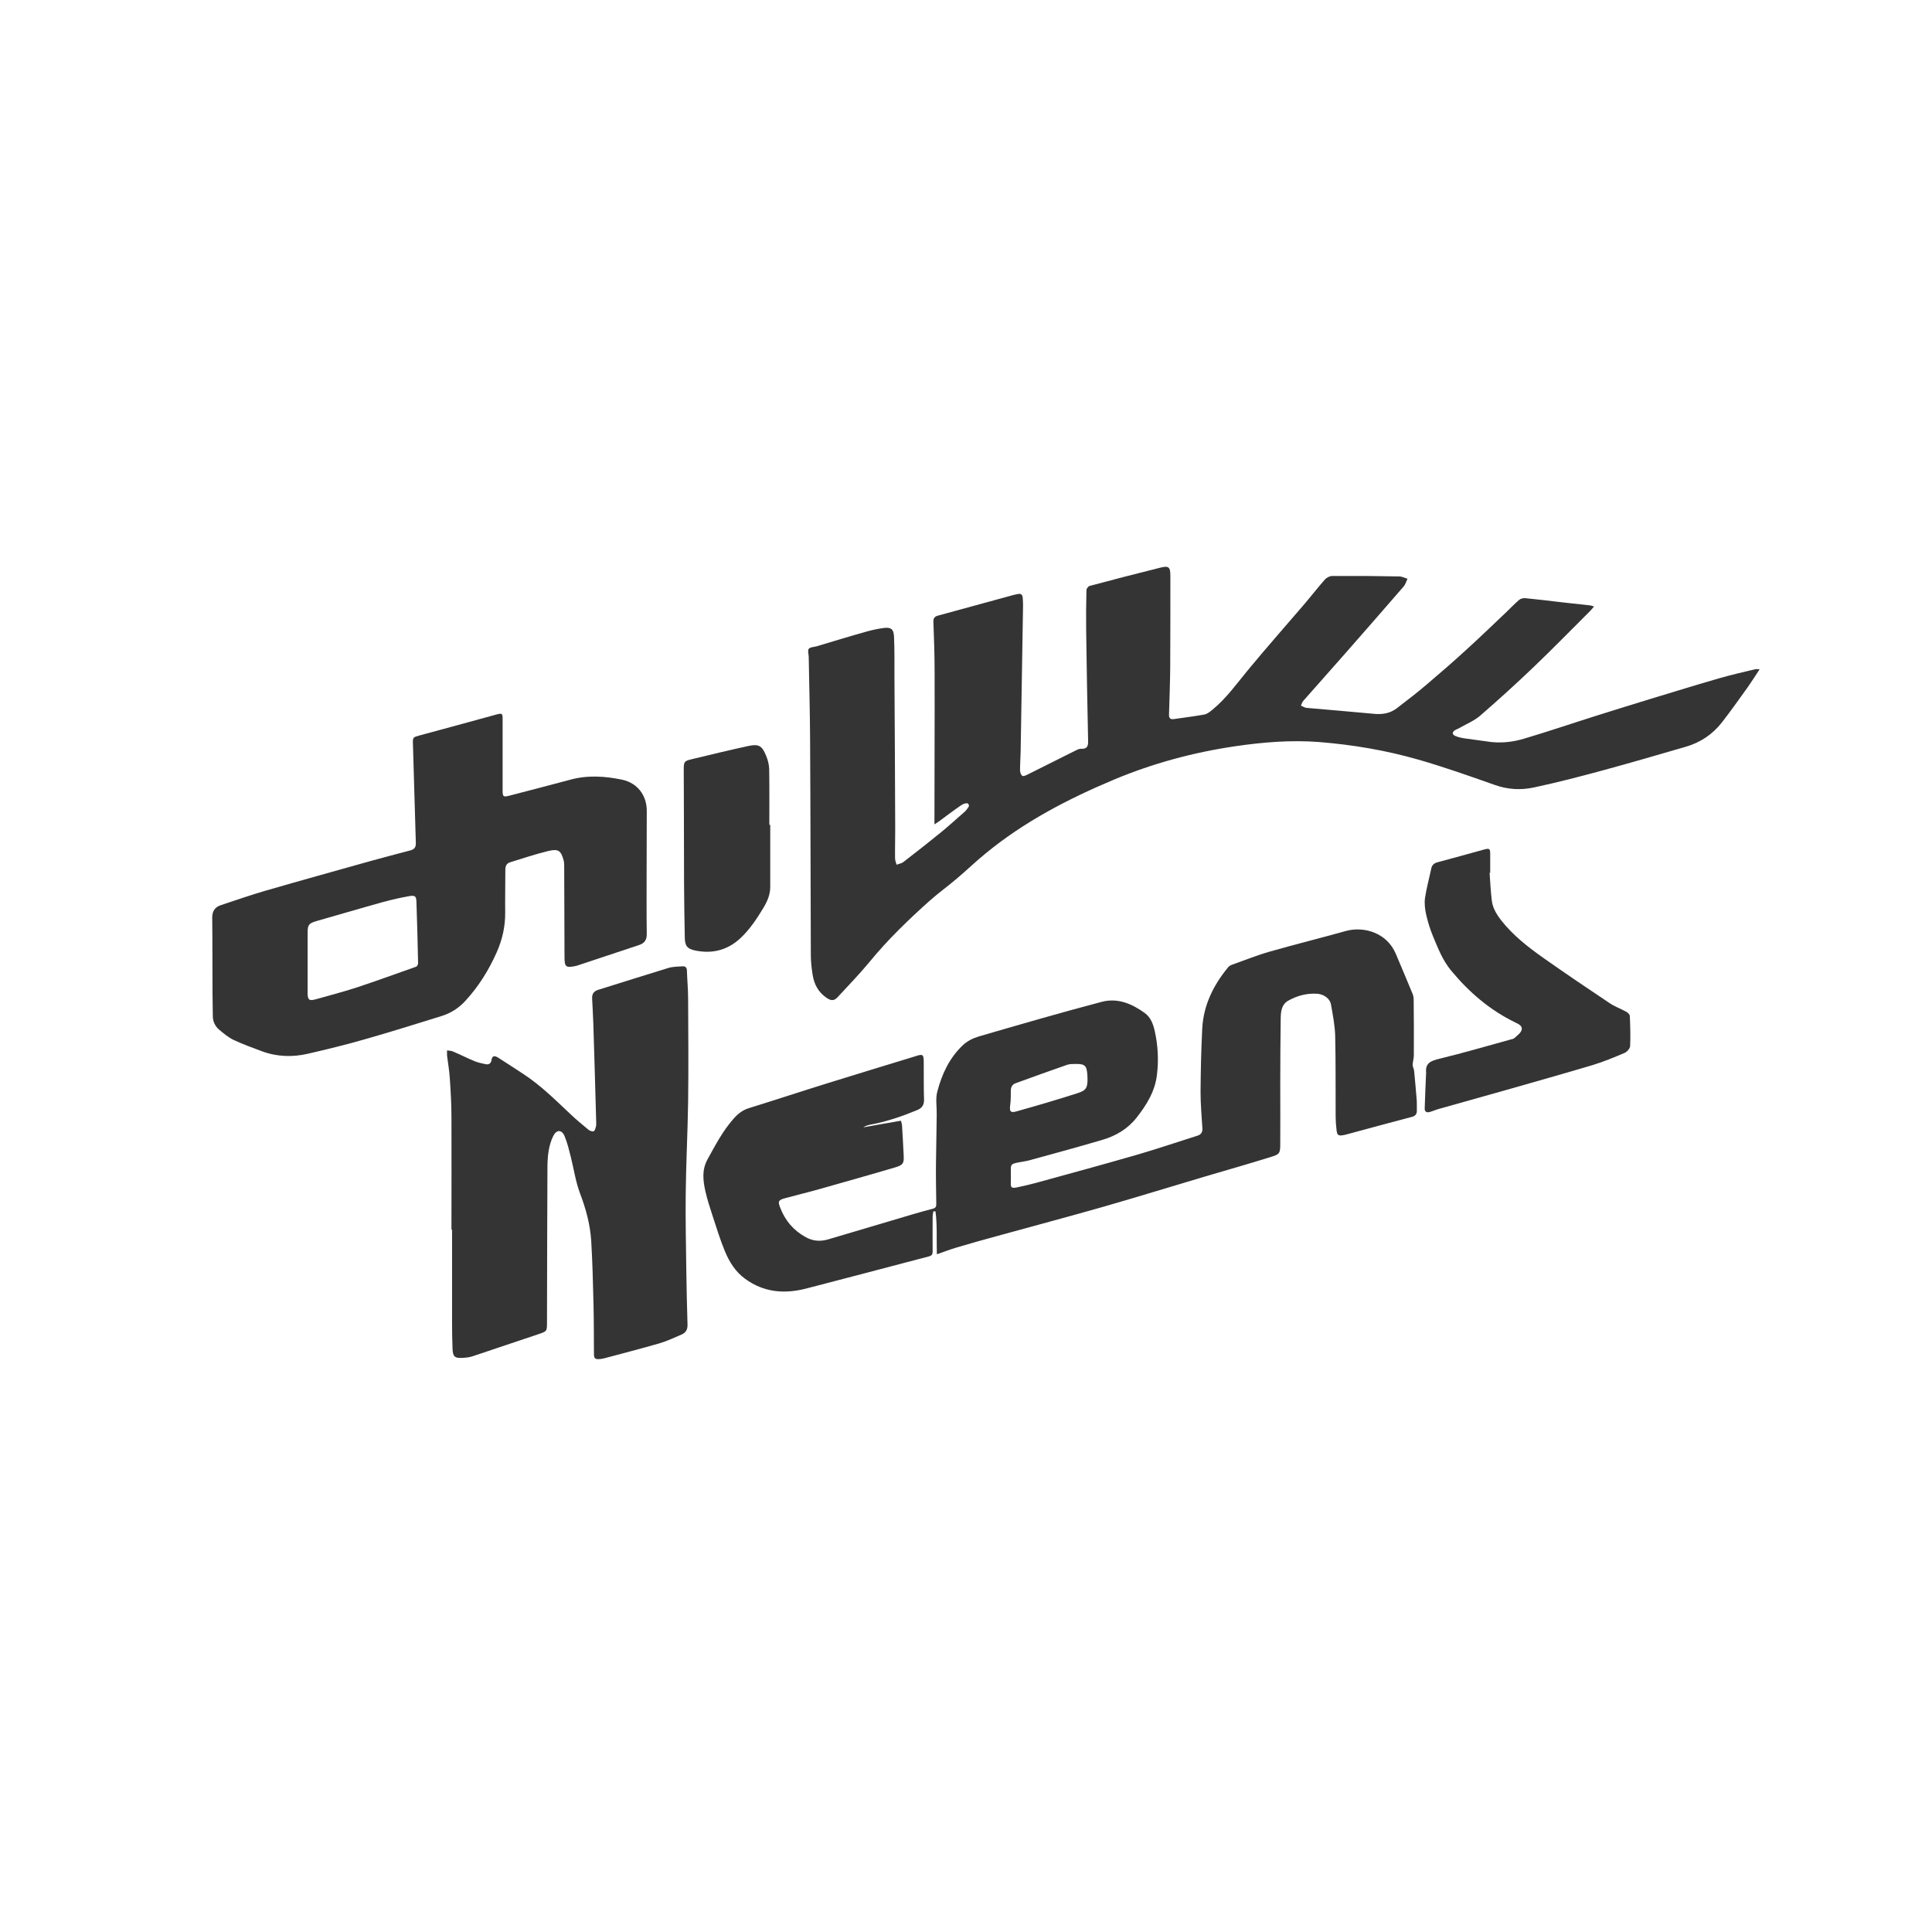 <?xml version="1.0" encoding="utf-8"?>
<!-- Generator: Adobe Illustrator 24.1.2, SVG Export Plug-In . SVG Version: 6.00 Build 0)  -->
<svg version="1.1" id="Camada_2" xmlns="http://www.w3.org/2000/svg" xmlns:xlink="http://www.w3.org/1999/xlink" x="0px" y="0px"
	 viewBox="0 0 1280 1280" style="enable-background:new 0 0 1280 1280;" xml:space="preserve">
<style type="text/css">
	.st0{fill:#343434;}
</style>
<g>
	<g>
		<path class="st0" d="M619.1,546.2c0-1.7,0-2.7,0-3.7c0-32.6,0.2-65.2,0.1-97.8c0-10.9-0.4-21.9-0.8-32.8c-0.1-2.3,0.8-3.4,2.9-4
			c16.9-4.6,33.7-9.2,50.5-13.8c0.8-0.2,1.6-0.3,2.4-0.5c2.4-0.6,3.3,0.6,3.4,2.7c0.1,1.6,0.2,3.1,0.2,4.7
			c-0.5,32.4-1.1,64.8-1.6,97.1c-0.1,4.1-0.4,8.1-0.4,12.2c0,1.3,0.6,3.1,1.5,3.7c0.6,0.5,2.5-0.3,3.6-0.9
			c10.8-5.4,21.6-10.8,32.4-16.2c1-0.5,2.2-0.9,3.3-0.8c3.7,0.1,4.4-1.9,4.3-5.2c-0.5-24.7-1-49.4-1.3-74c-0.1-8.6,0-17.3,0.2-25.9
			c0-1,1.2-2.6,2.1-2.8c15.6-4.2,31.2-8.2,46.8-12.1c5.6-1.4,6.7-0.5,6.7,5.4c0,20.3,0,40.6-0.1,60.9c-0.1,10.3-0.5,20.6-0.8,30.9
			c-0.1,2.3,0.7,3.5,3.3,3.1c6.7-1,13.4-1.8,20.1-3c2-0.4,3.8-1.9,5.5-3.3c9-7.4,15.7-16.8,23.1-25.8c12.1-14.7,24.7-28.9,37.1-43.4
			c4.8-5.6,9.3-11.4,14.2-17c1.1-1.2,3.2-2.3,4.8-2.3c14.8-0.1,29.6,0,44.4,0.3c1.8,0,3.6,1,5.5,1.5c-0.8,1.7-1.3,3.7-2.5,5.1
			c-12.9,14.9-25.9,29.8-39,44.7c-9.1,10.4-18.4,20.7-27.5,31.1c-0.8,0.9-1.1,2.1-1.6,3.2c1.3,0.5,2.5,1.4,3.9,1.5
			c14.7,1.3,29.5,2.5,44.2,3.9c5.7,0.6,11-0.2,15.6-3.8c6.6-5.1,13.2-10.1,19.5-15.5c8.7-7.4,17.4-14.9,25.8-22.6
			c9-8.2,17.8-16.6,26.6-25c3-2.9,5.9-5.9,9-8.6c1-0.8,2.7-1.2,4-1.1c8.3,0.8,16.5,1.8,24.8,2.8c6.1,0.7,12.2,1.3,18.3,2
			c0.7,0.1,1.3,0.4,2.5,0.7c-1.1,1.3-1.9,2.3-2.8,3.2c-12.5,12.4-24.7,25-37.4,37.1c-11.5,11-23.3,21.7-35.3,32.1
			c-4.1,3.5-9.4,5.6-14.2,8.4c-0.7,0.4-1.6,0.6-2.3,1.1c-2.1,1.3-2.2,2.9,0.1,3.9c2.1,0.9,4.6,1.4,6.9,1.7c4.6,0.7,9.3,1.2,13.9,1.9
			c8.4,1.4,16.7,0.6,24.7-1.8c16.2-4.8,32.3-10.3,48.5-15.4c11.9-3.8,23.9-7.4,35.8-11.1c14.8-4.5,29.7-9.1,44.6-13.4
			c8-2.3,16.1-4.2,24.2-6.1c0.8-0.2,1.7,0,3,0c-2.7,4.1-5.1,7.9-7.6,11.5c-5.7,7.9-11.3,15.9-17.3,23.6c-6.2,8-14.4,13.5-24.2,16.3
			c-18,5.2-36,10.5-54.1,15.4c-15.4,4.2-30.8,8.2-46.3,11.5c-8.7,1.9-17.5,1.4-26.1-1.7c-16.7-5.9-33.4-11.8-50.4-16.7
			c-21.6-6.2-43.6-9.9-66-11.7c-18.6-1.4-37,0.1-55.4,2.8c-27.9,4.1-54.9,11.4-80.8,22.3c-30.2,12.7-59.2,27.8-84.7,48.8
			c-6.5,5.3-12.6,11.2-19,16.6c-5.9,5-12.1,9.5-17.9,14.6c-14.2,12.7-27.9,25.9-40,40.7c-6.7,8.1-14,15.6-21.1,23.3
			c-2.4,2.6-4.5,2.4-7.7,0.1c-5.2-3.7-7.8-8.8-8.8-14.9c-0.7-4.3-1.2-8.7-1.2-13c-0.2-48-0.2-96-0.5-144.1
			c-0.1-17.8-0.6-35.6-0.9-53.4c0-0.1,0-0.2,0-0.3c-0.1-1.8-0.8-4.1,0-5.2c1-1.2,3.4-1.2,5.2-1.7c11.1-3.3,22.1-6.7,33.2-9.8
			c3.6-1,7.3-1.8,11-2.3c4.9-0.7,6.8,0.5,7.1,5.4c0.4,9.1,0.3,18.3,0.3,27.5c0.2,33.6,0.4,67.3,0.5,100.9c0,6.2-0.2,12.5-0.1,18.7
			c0,1.4,0.6,2.9,1,4.3c1.5-0.6,3.2-0.8,4.4-1.7c8.5-6.5,16.9-13.2,25.2-19.9c5.2-4.3,10.2-8.8,15.3-13.3c0.4-0.3,0.8-0.7,1.1-1.1
			c0.9-1.4,3-2.8,1.3-4.5c-0.6-0.6-3.1,0.1-4.2,0.9c-4.6,3.1-9,6.4-13.4,9.7C622.2,544.2,620.9,544.9,619.1,546.2z"/>
		<path class="st0" d="M620.7,831c-0.3-10,0.3-19.3-0.9-28.4c-0.5,0-0.9-0.1-1.4-0.1c-0.2,1.2-0.5,2.4-0.5,3.6
			c0,7.7-0.1,15.4,0,23.1c0,1.9-0.6,2.7-2.5,3.2c-27.1,7.1-54.2,14.3-81.3,21.3c-14.4,3.7-28.1,2.6-40.5-6.5
			c-6.3-4.6-10.3-11-13.2-17.9c-3.3-7.9-5.8-16.2-8.5-24.4c-1.7-5.2-3.4-10.5-4.6-15.8c-1.5-7-2.4-13.9,1.4-20.9
			c5.2-9.4,10.1-18.9,17.3-27c2.8-3.2,5.9-5.7,10.1-7c17.7-5.5,35.3-11.3,53-16.8c18.9-5.9,37.8-11.6,56.7-17.4
			c0.1,0,0.2-0.1,0.3-0.1c5.4-1.8,5.9-1.5,5.9,4.1c0.1,8.1-0.1,16.3,0.2,24.4c0.1,3.6-1.3,5.7-4.4,7c-9.9,4.1-20,7.6-30.6,9.6
			c-1.8,0.3-3.6,0.8-5.3,1.9c8.2-1.5,16.5-2.9,25-4.4c0.3,1.1,0.6,2,0.7,2.9c0.4,6.6,0.8,13.3,1.1,20c0.3,5.1-0.3,6.4-5.2,7.9
			c-16.5,4.9-33,9.5-49.5,14.2c-8,2.3-16.1,4.2-24.1,6.4c-4.3,1.2-4.6,2.1-3,6.2c3.3,8.6,8.8,15.1,17,19.6c4.7,2.6,9.6,2.9,14.5,1.5
			c18.5-5.4,36.9-11,55.3-16.4c4.8-1.4,9.6-2.8,14.4-4c2.4-0.6,2.2-2.2,2.2-3.8c-0.1-8.4-0.3-16.9-0.2-25.3
			c0.1-11.1,0.4-22.3,0.5-33.4c0.1-5.1-0.9-10.4,0.4-15.1c3-11.6,8.1-22.5,17.1-30.9c2.8-2.6,6.6-4.5,10.3-5.6
			c27.2-7.9,54.3-15.8,81.7-23c10.4-2.7,19.9,1.3,28.4,7.5c4,2.9,5.6,7.6,6.6,12.1c2.1,9.5,2.6,19.2,1.4,28.9
			c-1.3,10.9-6.9,19.9-13.5,28.3c-5.9,7.5-13.8,12.1-22.7,14.7c-15.9,4.7-31.8,9-47.8,13.4c-2.8,0.8-5.7,1.1-8.6,1.7
			c-4,0.9-4.3,1.3-4.2,5.5c0,2.5,0.1,5,0,7.5c-0.2,3.4,0.4,4.1,3.9,3.4c4.4-0.9,8.7-1.9,13.1-3.1c22.3-6.1,44.6-12.2,66.8-18.6
			c13.4-3.9,26.6-8.4,39.9-12.6c2.5-0.8,3.4-2.5,3.2-5c-0.5-8-1.2-16-1.2-24c0.1-13.9,0.4-27.9,1.1-41.8c0.8-15.6,7.4-29,17.3-40.9
			c0.6-0.7,1.7-1.3,2.6-1.6c8.2-2.9,16.3-6.2,24.7-8.6c16.8-4.8,33.8-9,50.6-13.7c12-3.3,27.1,1.2,33,15c3.8,8.9,7.5,17.8,11.2,26.7
			c0.5,1.2,0.7,2.6,0.7,4c0.1,12.2,0.2,24.4,0.1,36.6c0,2.1-0.7,4.3-0.8,6.4c0,1.3,0.9,2.7,1,4c0.6,6.4,1.2,12.8,1.7,19.2
			c0.2,2.4,0,4.8,0.1,7.2c0,2.4-1.2,3.6-3.4,4.1c-12.6,3.3-25.1,6.7-37.7,10.1c-2.4,0.6-4.8,1.4-7.3,1.9c-3.6,0.7-4.4,0.2-4.8-3.3
			c-0.4-3.1-0.6-6.2-0.6-9.3c-0.1-17.7,0.1-35.4-0.3-53.1c-0.2-7-1.6-14-2.8-20.9c-0.7-3.8-4.7-6.7-9-7c-6.8-0.5-13.2,1.2-19.2,4.5
			c-4.6,2.6-5,7.2-5.1,11.7c-0.2,14.8-0.3,29.6-0.3,44.4c0,12.8,0.1,25.6,0,38.4c0,6.8-0.2,7.3-6.8,9.3
			c-14.2,4.4-28.5,8.5-42.8,12.7c-22.6,6.7-45.2,13.7-67.9,20.2c-23.5,6.7-47.2,13-70.8,19.5c-8.7,2.4-17.5,4.8-26.1,7.4
			C629.7,827.7,625.6,829.3,620.7,831z M720.5,714.4c0-0.7-0.1-1.5-0.1-2.2c-0.4-6.2-1.6-7.4-7.9-7.3c-1.9,0-3.9,0-5.6,0.6
			c-11.4,4-22.7,8-34.1,12.2c-2.2,0.8-3.1,2.6-3.1,4.9c0,3.1,0,6.3-0.4,9.4c-0.6,4.3,0.1,5.5,4.2,4.3c13.6-3.8,27.2-7.8,40.6-12.1
			C719.8,722.4,720.6,720.3,720.5,714.4z"/>
		<path class="st0" d="M428.4,578c0,13.6-0.1,27.3,0.1,40.9c0,3.7-1.4,5.9-4.8,7.1c-13.8,4.6-27.6,9.2-41.5,13.8
			c-0.1,0-0.2,0-0.3,0.1c-7.1,1.5-7.9,0.9-7.9-6.2c-0.1-19.7-0.1-39.4-0.2-59.1c0-1.5,0-3-0.3-4.3c-1.8-6.7-3.4-8.1-10.2-6.5
			c-8.6,2.1-17,4.9-25.4,7.5c-2.5,0.8-3.1,2.7-3.1,5.1c0,9.4-0.2,18.8-0.1,28.1c0.1,9.3-1.9,18.1-5.7,26.6
			c-5.2,11.7-11.9,22.4-20.5,31.8c-4.4,4.9-9.9,8.4-16.1,10.3c-16.8,5.2-33.6,10.5-50.5,15.3c-12.5,3.6-25.2,6.7-37.8,9.6
			c-10.3,2.4-20.7,2.1-30.8-1.7c-6.2-2.3-12.5-4.6-18.5-7.4c-3.5-1.7-6.6-4.3-9.6-6.8c-2.7-2.3-4.2-5.4-4.2-9.1c0-5-0.2-10-0.2-15
			c-0.1-16.7,0-33.5-0.2-50.2c0-4.3,1.9-7,5.7-8.2c10-3.3,19.9-6.8,30-9.7c23.1-6.7,46.3-13.1,69.4-19.6c8.7-2.4,17.5-4.7,26.2-7
			c2.7-0.7,3.7-2.2,3.6-4.9c-0.7-21.6-1.2-43.3-1.9-65c-0.2-5.2-0.2-5,4.9-6.4c16.2-4.3,32.3-8.8,48.5-13.2c0.6-0.2,1.2-0.3,1.8-0.5
			c3.9-1,4.2-0.8,4.2,3.1c0,15.7,0,31.5,0,47.2c0,4,0.4,4.5,4.3,3.5c13.5-3.5,27-7,40.4-10.6c11.6-3.2,23.2-2.4,34.6,0
			c10.1,2.2,16.2,10.4,16.2,20.6C428.5,550.9,428.4,564.5,428.4,578C428.4,578,428.4,578,428.4,578z M203.8,637.8c0,6.7,0,13.3,0,20
			c0,4.7,1,5.5,5.6,4.2c8.8-2.5,17.7-4.8,26.4-7.6c13.3-4.4,26.5-9.2,39.8-13.9c0.7-0.2,1.4-1.5,1.4-2.3c-0.3-13.5-0.6-27-1.1-40.6
			c-0.1-3.9-0.9-4.5-4.7-3.9c-5.7,1-11.4,2.3-17,3.8c-14.8,4.1-29.6,8.5-44.4,12.7c-5.2,1.5-6,2.5-6,7.8
			C203.8,624.6,203.8,631.2,203.8,637.8z"/>
		<path class="st0" d="M299.1,814.6c0-24.8,0.1-49.6,0-74.4c0-8.6-0.5-17.3-1.1-25.9c-0.3-5-1.2-9.9-1.8-14.8c-0.1-1.2,0-2.4,0-3.6
			c1.3,0.2,2.6,0.2,3.8,0.7c5,2.1,9.8,4.6,14.8,6.6c2.3,0.9,4.8,1.4,7.2,1.9c1.9,0.3,3.3-0.6,3.6-2.6c0.4-3.4,2.3-3.1,4.4-1.8
			c5.5,3.5,11,7.1,16.5,10.7c11.7,7.6,21.5,17.4,31.6,26.9c3.8,3.6,7.8,6.9,11.8,10.2c0.9,0.7,2.5,1.3,3.4,1
			c0.8-0.3,1.2-1.9,1.5-3.1c0.3-0.9,0.2-1.9,0.2-2.8c-0.6-21.7-1.2-43.5-1.9-65.2c-0.2-5.6-0.5-11.2-0.8-16.8
			c-0.2-3.2,1.2-5,4.3-5.9c15.4-4.8,30.8-9.7,46.2-14.4c3-0.9,6.3-0.9,9.5-1.1c1.9-0.1,2.8,1,2.8,2.9c0.2,6.2,0.8,12.5,0.8,18.7
			c0.1,22.7,0.3,45.4,0,68.1c-0.3,20.5-1.4,41-1.6,61.5c-0.2,16.9,0.2,33.7,0.4,50.6c0.2,11.9,0.4,23.7,0.8,35.6
			c0.1,3.2-1.1,5.3-3.8,6.5c-4.9,2.1-9.7,4.4-14.8,5.9c-12.1,3.5-24.3,6.6-36.5,9.9c-0.9,0.2-1.8,0.4-2.8,0.5
			c-3.4,0.3-4.1-0.3-4.1-3.7c-0.1-11,0-22.1-0.3-33.1c-0.3-13.8-0.7-27.7-1.5-41.5c-0.7-10.8-3.5-21.2-7.4-31.4
			c-2.9-7.7-4.1-16.1-6.1-24.1c-1.2-4.7-2.3-9.5-4.2-14c-1.9-4.4-5.4-4.2-7.5,0.1c-3,6.2-3.7,13-3.8,19.8
			c-0.2,34.6-0.2,69.1-0.3,103.7c0,5.9-0.1,5.8-5.6,7.7c-14.5,4.8-29,9.8-43.5,14.6c-2,0.7-4.3,1-6.4,1.1c-5.7,0.4-6.9-0.7-7.1-6.3
			c-0.2-5.6-0.3-11.2-0.3-16.9c0-20.5,0-41,0-61.5C299.3,814.6,299.2,814.6,299.1,814.6z"/>
		<path class="st0" d="M986.9,578.2c0.4,6,0.7,12,1.4,18c0.5,5.2,3.2,9.6,6.4,13.7c7.8,9.9,17.7,17.6,27.9,24.8
			c14.5,10.2,29.1,20.1,43.8,29.9c3.4,2.3,7.4,3.7,11,5.7c1.1,0.6,2.4,1.8,2.4,2.9c0.3,6.6,0.5,13.3,0.2,19.9
			c-0.1,1.6-2.1,3.8-3.7,4.5c-6.9,2.9-13.8,5.8-21,8c-19.1,5.7-38.4,11.1-57.6,16.6c-14.9,4.2-29.9,8.4-44.8,12.6
			c-1.9,0.5-3.7,1.4-5.6,1.9c-2,0.6-3.5-0.1-3.4-2.3c0.2-7.7,0.6-15.3,0.9-23c0-0.1,0.1-0.2,0.1-0.3c-0.9-6.9,3.2-8.3,8.9-9.7
			c15.8-3.8,31.4-8.4,47-12.7c0.9-0.2,2-0.4,2.6-1c1.7-1.6,4.1-3.2,4.7-5.3c0.8-2.7-2.1-4-4.2-5c-16.9-8.2-30.7-20.1-42.6-34.5
			c-5.6-6.8-8.6-14.7-11.9-22.6c-1.9-4.6-3.4-9.4-4.5-14.2c-0.8-3.6-1.3-7.5-0.8-11.1c1-6.7,2.8-13.2,4.2-19.8
			c0.5-2.1,1.8-3.3,4-3.9c10.2-2.7,20.5-5.6,30.7-8.4c4-1.1,4.3-0.7,4.3,3.3c0,4.1,0,8.1,0,12.2
			C987.2,578.2,987.1,578.2,986.9,578.2z"/>
		<path class="st0" d="M510.3,546.4c0,13.7,0,27.5,0,41.2c0,4.9-1.8,9.3-4.3,13.5c-4.5,7.5-9.3,14.8-15.8,20.8
			c-8.4,7.6-18.2,10.1-29.3,7.9c-5.4-1.1-7-2.8-7.2-8.2c-0.3-12.5-0.4-25-0.5-37.5c-0.1-15.5,0-31-0.1-46.5c0-9.2-0.1-18.3-0.1-27.5
			c0-5.4,0.2-5.9,5.3-7.1c12.5-3,25.1-6.1,37.7-8.8c6.7-1.4,8.8-0.1,11.4,6.1c1.2,2.8,2.1,6,2.2,9c0.2,12.4,0.1,24.8,0.1,37.2
			C510,546.4,510.2,546.4,510.3,546.4z"/>
	</g>
</g>
</svg>
